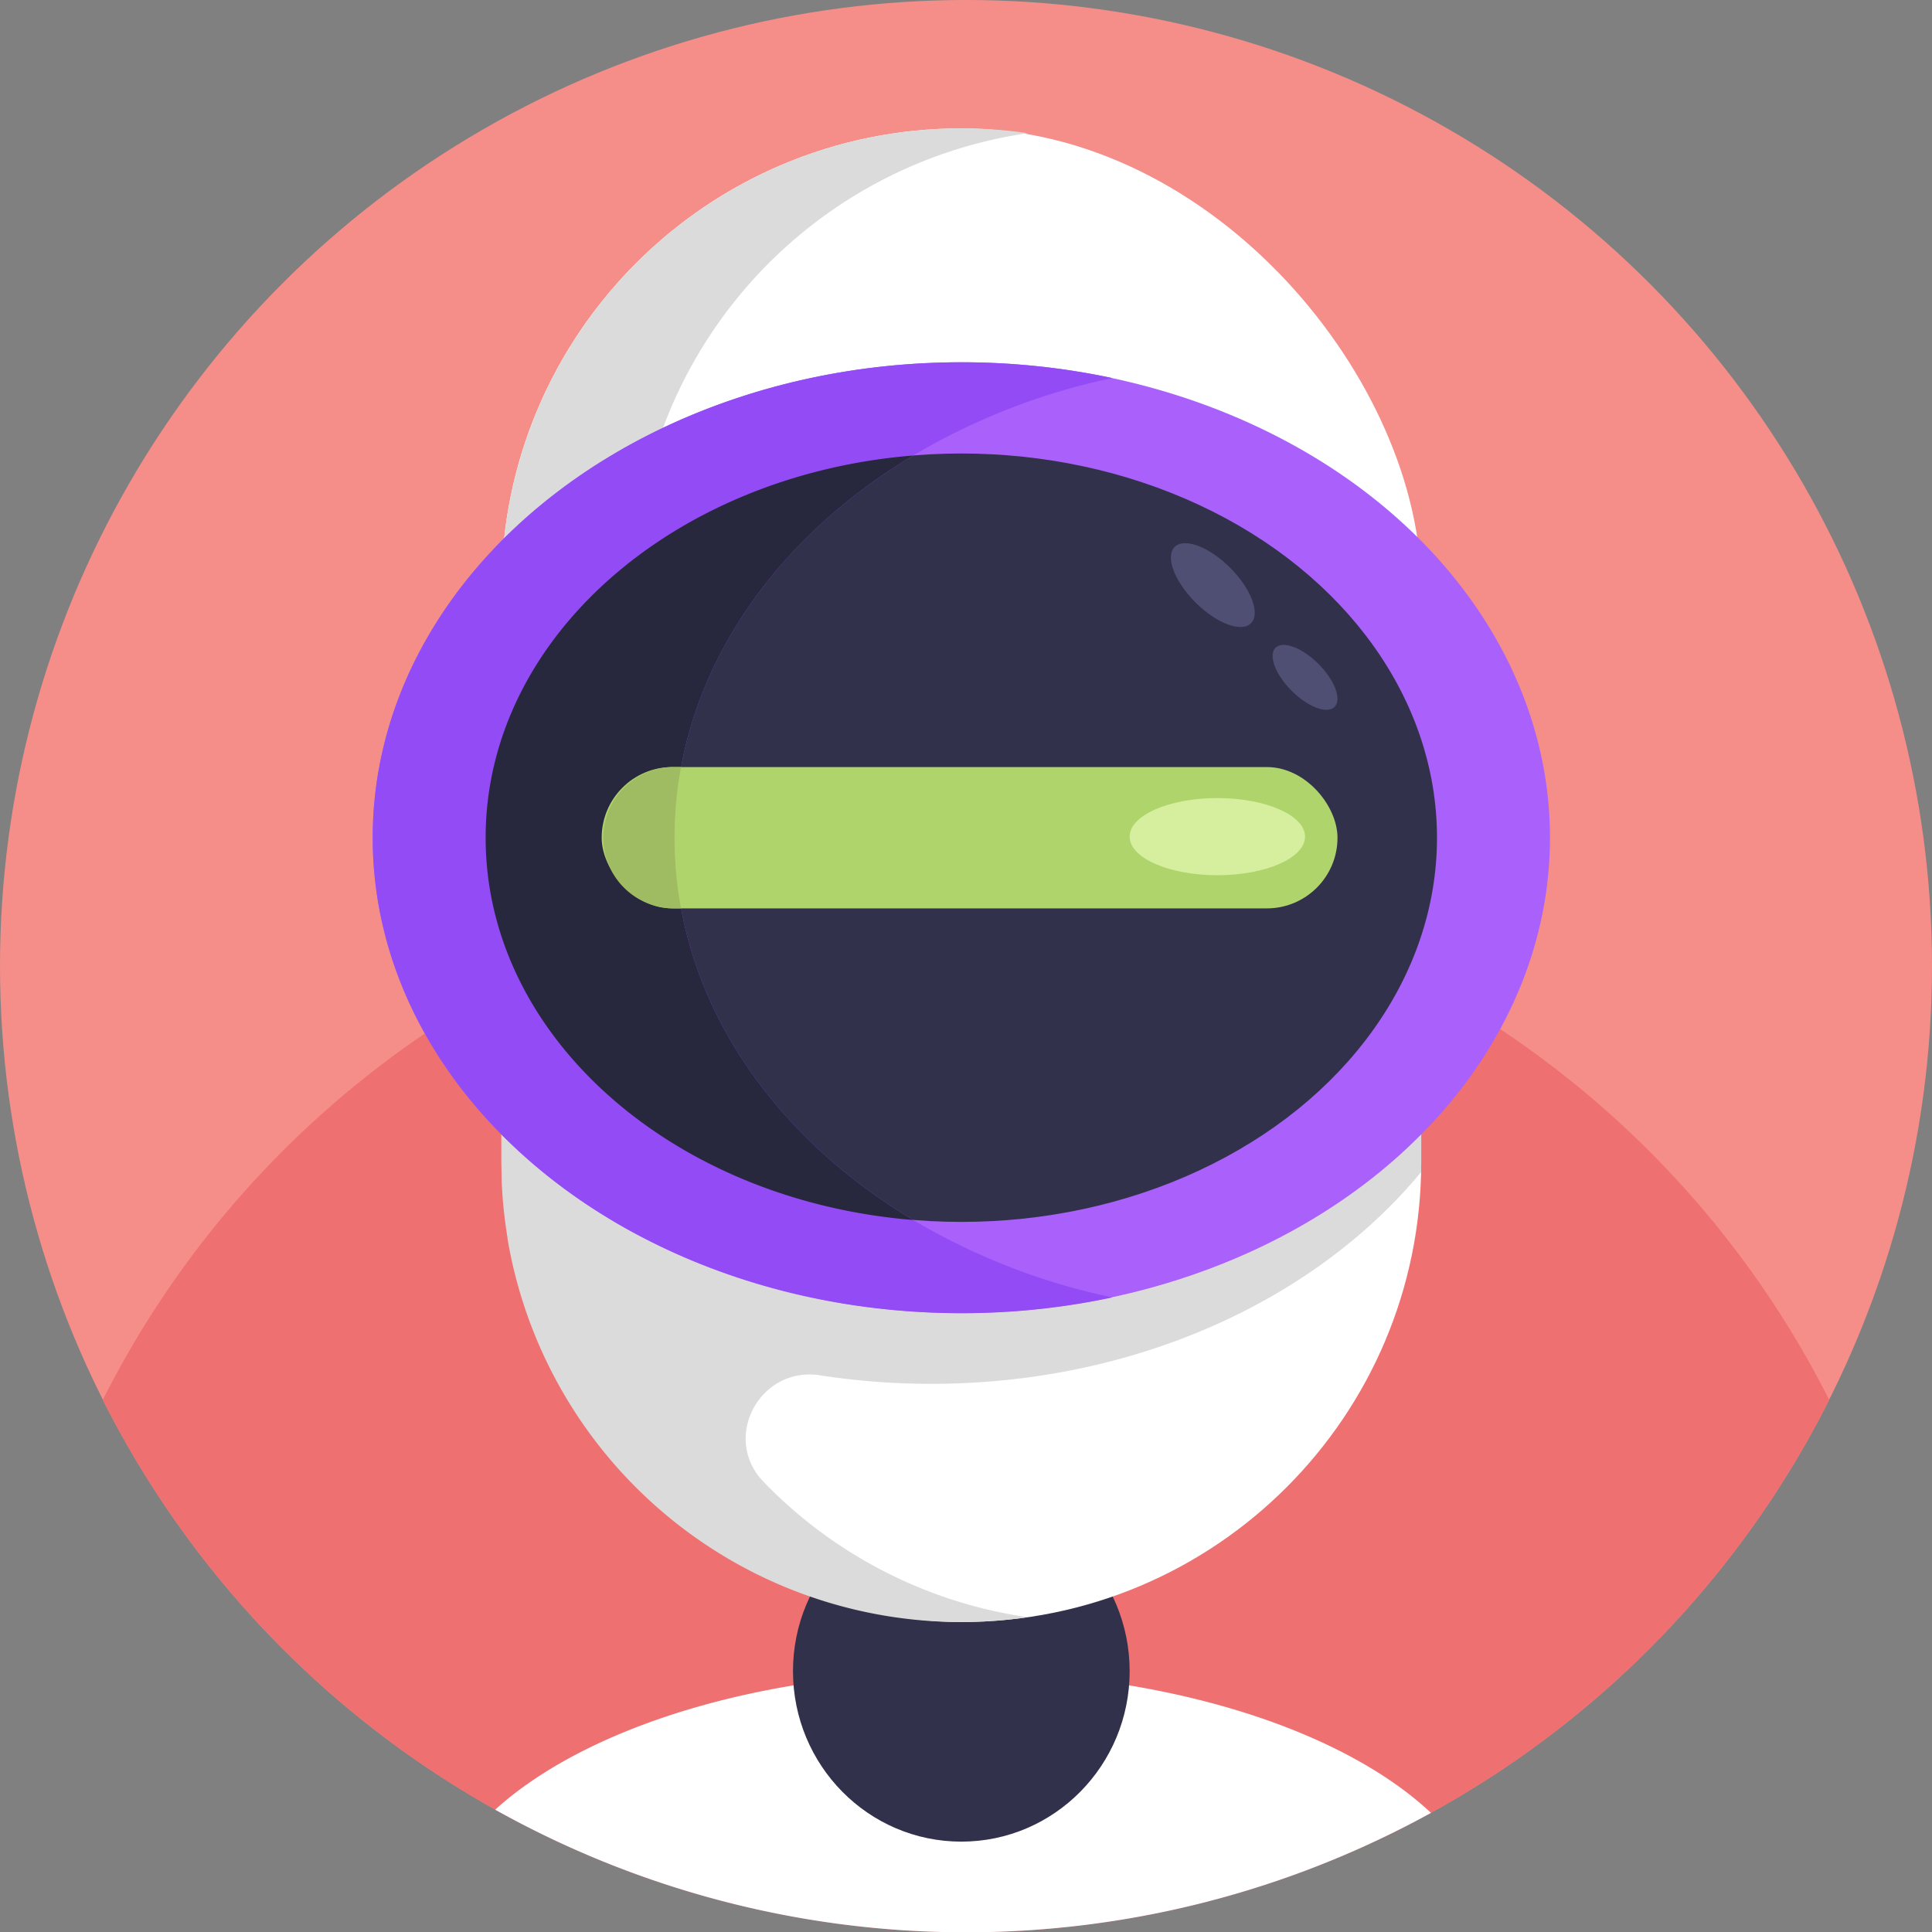 <svg xmlns="http://www.w3.org/2000/svg" viewBox="0 0 512 512"><rect x="0" y="0" width="512" height="512" fill="#808080" stroke="none"/><defs><style>.cls-1{fill:#f58d89;}.cls-2{fill:#ef7070;}.cls-3{fill:#fff;}.cls-4{fill:#32314b;}.cls-5{fill:#dbdbdb;}.cls-6{fill:#aa60fa;}.cls-7{fill:#934cf5;}.cls-8{fill:#27273d;}.cls-9{fill:#b0d46c;}.cls-10{fill:#a0bc62;}.cls-11{fill:#4f4f74;}.cls-12{fill:#d6ef9e;}</style></defs><title>Robot Avatars</title><g id="BULINE"><circle class="cls-1" cx="256" cy="256" r="256"/></g><g id="Icons"><path class="cls-2" d="M484.77,371A257.06,257.06,0,0,1,388.9,474.84q-4.77,2.9-9.67,5.59a255.73,255.73,0,0,1-248-.85c-2.5-1.4-5-2.84-7.41-4.31l0,0A257.19,257.19,0,0,1,27.23,371a256.81,256.81,0,0,1,75-89.7c3.38-2.54,6.82-5,10.33-7.38l.69-.47q5.07-3.4,10.32-6.59h0q4.59-2.78,9.29-5.36,2.19-1.22,4.43-2.38h0q10.89-5.72,22.37-10.38,4.14-1.68,8.35-3.22l.1,0h0q6.14-2.25,12.41-4.17c.62-.2,1.24-.39,1.87-.57q6.28-1.89,12.7-3.45c1.64-.4,3.29-.79,4.95-1.15q8.85-2,17.93-3.33a258.67,258.67,0,0,1,72.3-.51q9.78,1.31,19.32,3.35,10.1,2.15,19.89,5.09,7.59,2.27,15,5a251.94,251.94,0,0,1,28.17,12.37q2,1,4,2.07,6.35,3.39,12.48,7.13,4.31,2.63,8.5,5.42l.69.46q5.61,3.75,11,7.8a256.81,256.81,0,0,1,75.46,90Z"/><path class="cls-3" d="M379.23,480.43a255.73,255.73,0,0,1-248-.85c17-15.42,45.17-27.32,79.07-32.94a277.54,277.54,0,0,1,88.93,0C333.74,452.37,362.34,464.6,379.23,480.43Z"/><ellipse class="cls-4" cx="254.76" cy="442.88" rx="44.61" ry="45.17"/><rect class="cls-3" x="132.89" y="34.02" width="243.75" height="395.83" rx="121.87"/><path class="cls-5" d="M254.75,348c-31.41,0-60.64-7.5-85.12-20.4A122,122,0,0,1,168.06,308V155.89A121.87,121.87,0,0,1,272.35,35.29a121.91,121.91,0,0,0-139.46,120.6V300.67h0V308c0,.06,0,.13,0,.2,0,1.46,0,2.91.09,4.36,0,.34,0,.67,0,1,.06,1.47.16,2.94.27,4.4,0,.26.05.52.07.78q.42,4.71,1.18,9.31l0,.24h0A121.93,121.93,0,0,0,272.35,428.58a121.5,121.5,0,0,1-70-35.88c-11.23-11.61-1-30.7,14.93-28.23a192.81,192.81,0,0,0,29.5,2.26c54.17,0,101.88-22.3,129.85-56.14,0-.87,0-1.73,0-2.6v-7.33C348.05,329.52,304.07,348,254.75,348Z"/><ellipse class="cls-6" cx="254.76" cy="222" rx="156" ry="126"/><ellipse class="cls-4" cx="254.76" cy="222" rx="126.06" ry="101.82"/><path class="cls-7" d="M242,323.31a173.23,173.23,0,0,0,52.78,20.52,191.25,191.25,0,0,1-40,4.18c-86.15,0-156-56.41-156-126s69.85-126,156-126a191.92,191.92,0,0,1,40,4.17A173.5,173.5,0,0,0,242,120.71c-32.48,19.44-55.28,48.82-61.5,82.57a103.08,103.08,0,0,0,0,37.45C186.7,274.49,209.5,303.87,242,323.31Z"/><path class="cls-8" d="M242,323.31C178.36,318.14,128.7,274.76,128.7,222S178.36,125.87,242,120.71c-32.48,19.44-55.28,48.82-61.5,82.57a103.08,103.08,0,0,0,0,37.45C186.7,274.49,209.5,303.87,242,323.31Z"/><rect class="cls-9" x="159.45" y="203.28" width="195" height="37.45" rx="18.72"/><path class="cls-10" d="M178.76,222a102.81,102.81,0,0,0,1.71,18.72h-2.3a18.73,18.73,0,0,1,0-37.45h2.31A102,102,0,0,0,178.76,222Z"/><ellipse class="cls-11" cx="321.4" cy="155.06" rx="6.5" ry="14.3" transform="translate(-15.5 272.68) rotate(-45)"/><ellipse class="cls-11" cx="345.85" cy="179.5" rx="5.03" ry="11.07" transform="translate(-25.63 297.13) rotate(-45)"/><ellipse class="cls-12" cx="322.61" cy="221.72" rx="23.24" ry="10.22"/></g></svg>